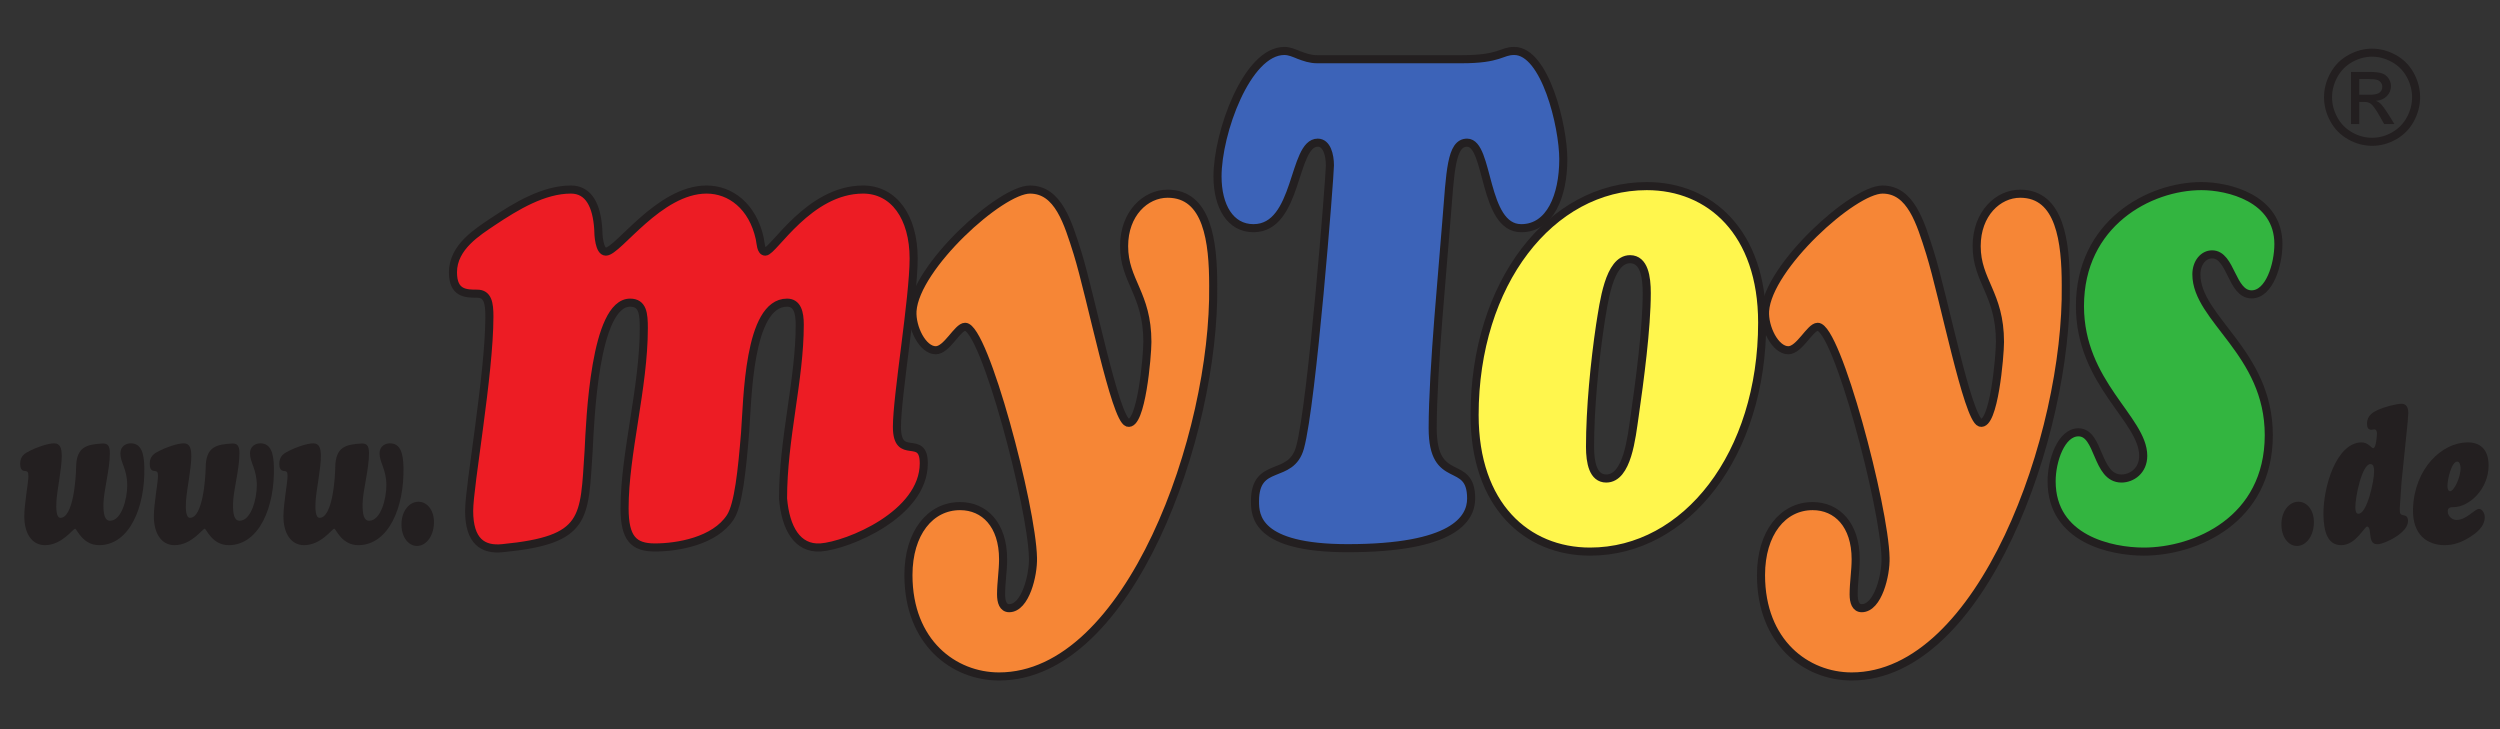 <?xml version="1.0" encoding="UTF-8" standalone="no"?>
<!-- Created with Inkscape (http://www.inkscape.org/) -->
<svg xmlns:svg="http://www.w3.org/2000/svg" xmlns="http://www.w3.org/2000/svg" version="1.0" width="814.922" height="237.779" id="svg2832">
  <rect width="100%" height="100%" fill="#333333" stroke="none"/>
  <defs id="defs2834">
    <clipPath id="clipPath83">
      <path d="M 168.672,453.565 L 34.677,453.565 L 34.677,419.172 L 168.672,419.172 L 168.672,453.565 z" id="path85"/>
    </clipPath>
    <clipPath id="clipPath95">
      <path d="M 168.672,453.565 L 34.677,453.565 L 34.677,419.172 L 168.672,419.172 L 168.672,453.565 z" id="path97"/>
    </clipPath>
    <clipPath id="clipPath111">
      <path d="M 168.672,453.565 L 34.677,453.565 L 34.677,419.172 L 168.672,419.172 L 168.672,453.565 z" id="path113"/>
    </clipPath>
  </defs>
  <g transform="translate(377.461,-332.044)" id="layer1">
    <path d="M -352.976,504.382 C -353.673,504.382 -357.246,509.751 -362.818,509.751 C -367.04,509.751 -369.544,505.962 -369.544,500.335 C -369.544,496.287 -368.199,489.328 -368.199,487.244 C -368.199,485.665 -368.571,485.665 -369.592,485.538 C -370.565,485.412 -370.889,484.464 -370.889,483.197 C -370.889,480.668 -369.316,479.78 -367.785,479.023 C -365.785,477.948 -361.888,476.555 -359.798,476.555 C -357.804,476.555 -357.336,478.266 -357.336,480.734 C -357.336,484.716 -358.687,490.847 -359.059,495.213 C -359.239,498.053 -359.101,500.839 -357.756,500.839 C -353.577,500.839 -352.7,488.001 -352.652,484.337 C -352.556,477.57 -349.031,476.939 -344.203,476.621 C -342.485,476.495 -341.651,477.192 -341.651,479.72 C -341.651,485.22 -343.644,491.736 -343.74,496.287 C -343.788,499.572 -343.368,501.788 -341.603,501.788 C -337.796,501.788 -335.988,494.576 -335.988,490.276 C -335.988,484.968 -338.216,482.818 -338.216,479.846 C -338.216,477.444 -336.312,476.555 -334.829,476.555 C -331.298,476.555 -330.511,480.038 -330.421,484.271 C -330.091,497.296 -335.201,509.565 -344.947,509.751 C -350.562,509.877 -352.418,504.382 -352.976,504.382" id="path65" style="fill:#231f20;fill-opacity:1;fill-rule:nonzero;stroke:none"/>
    <path d="M -310.737,504.382 C -311.433,504.382 -315.006,509.751 -320.579,509.751 C -324.801,509.751 -327.311,505.962 -327.311,500.335 C -327.311,496.287 -325.96,489.328 -325.96,487.244 C -325.96,485.665 -326.332,485.665 -327.353,485.538 C -328.332,485.412 -328.656,484.464 -328.656,483.197 C -328.656,480.668 -327.077,479.78 -325.545,479.023 C -323.552,477.948 -319.648,476.555 -317.565,476.555 C -315.565,476.555 -315.103,478.266 -315.103,480.734 C -315.103,484.716 -316.448,490.847 -316.82,495.213 C -317.006,498.053 -316.868,500.839 -315.523,500.839 C -311.343,500.839 -310.461,488.001 -310.413,484.337 C -310.323,477.57 -306.792,476.939 -301.97,476.621 C -300.246,476.495 -299.411,477.192 -299.411,479.72 C -299.411,485.22 -301.411,491.736 -301.501,496.287 C -301.549,499.572 -301.129,501.788 -299.369,501.788 C -295.562,501.788 -293.749,494.576 -293.749,490.276 C -293.749,484.968 -295.977,482.818 -295.977,479.846 C -295.977,477.444 -294.079,476.555 -292.59,476.555 C -289.065,476.555 -288.272,480.038 -288.182,484.271 C -287.858,497.296 -292.962,509.565 -302.708,509.751 C -308.323,509.877 -310.184,504.382 -310.737,504.382" id="path67" style="fill:#231f20;fill-opacity:1;fill-rule:nonzero;stroke:none"/>
    <path d="M -268.504,504.382 C -269.2,504.382 -272.773,509.751 -278.34,509.751 C -282.567,509.751 -285.072,505.962 -285.072,500.335 C -285.072,496.287 -283.726,489.328 -283.726,487.244 C -283.726,485.665 -284.099,485.665 -285.12,485.538 C -286.092,485.412 -286.417,484.464 -286.417,483.197 C -286.417,480.668 -284.837,479.78 -283.306,479.023 C -281.312,477.948 -277.415,476.555 -275.325,476.555 C -273.332,476.555 -272.863,478.266 -272.863,480.734 C -272.863,484.716 -274.208,490.847 -274.581,495.213 C -274.767,498.053 -274.629,500.839 -273.284,500.839 C -269.104,500.839 -268.221,488.001 -268.179,484.337 C -268.083,477.57 -264.558,476.939 -259.73,476.621 C -258.013,476.495 -257.178,477.192 -257.178,479.72 C -257.178,485.22 -259.172,491.736 -259.268,496.287 C -259.31,499.572 -258.896,501.788 -257.13,501.788 C -253.323,501.788 -251.516,494.576 -251.516,490.276 C -251.516,484.968 -253.743,482.818 -253.743,479.846 C -253.743,477.444 -251.84,476.555 -250.357,476.555 C -246.826,476.555 -246.039,480.038 -245.943,484.271 C -245.619,497.296 -250.723,509.565 -260.475,509.751 C -266.09,509.877 -267.945,504.382 -268.504,504.382" id="path69" style="fill:#231f20;fill-opacity:1;fill-rule:nonzero;stroke:none"/>
    <path d="M -236.005,502.605 C -236.149,507.036 -238.701,510.009 -241.529,510.009 C -244.364,510.009 -246.73,507.036 -246.591,502.605 C -246.447,498.371 -243.895,495.591 -241.067,495.591 C -238.232,495.591 -235.866,498.371 -236.005,502.605" id="path71" style="fill:#231f20;fill-opacity:1;fill-rule:nonzero;stroke:none"/>
    <path d="M -129.806,409.791 C -129.476,411.365 -129.476,414.067 -127.992,414.067 C -125.35,414.067 -113.803,393.83 -96.142,393.83 C -86.077,393.83 -79.64,402.825 -79.64,416.313 C -79.64,429.127 -85.087,461.05 -85.087,471.163 C -85.087,482.632 -76.337,473.186 -76.337,483.076 C -76.337,499.716 -101.096,509.829 -110.007,510.501 C -117.598,510.952 -121.393,504.208 -122.216,494.54 C -122.216,474.988 -116.769,455.88 -116.769,437.895 C -116.769,433.847 -117.598,430.701 -120.895,430.701 C -133.601,430.701 -133.769,462.623 -134.592,473.186 C -135.583,485.328 -136.742,496.57 -139.378,500.617 C -144.494,508.484 -156.708,510.501 -163.968,510.501 C -170.898,510.501 -173.871,507.583 -173.871,497.693 C -173.871,479.93 -167.601,458.348 -167.601,439.018 C -167.601,434.298 -167.932,430.701 -172.057,430.701 C -183.611,430.701 -185.094,468.917 -185.587,479.029 C -187.076,501.061 -185.917,508.033 -213.642,510.73 C -220.079,511.402 -224.535,508.484 -224.535,498.593 C -224.535,490.27 -217.935,454.078 -217.935,435.199 C -217.935,430.923 -218.428,427.776 -221.893,427.776 C -225.526,427.776 -229.813,427.776 -229.813,420.81 C -229.813,412.488 -221.563,407.545 -216.945,404.399 C -209.186,399.228 -200.275,393.83 -191.363,393.83 C -185.424,393.83 -182.95,399.228 -182.452,406.645 C -182.452,408.668 -182.122,414.067 -179.978,414.067 C -176.015,414.067 -162.647,393.83 -147.136,393.83 C -139.378,393.83 -132.118,399.228 -129.806,409.791" id="path73" style="fill:#ed1c24;fill-opacity:1;fill-rule:nonzero;stroke:none"/>
    <path d="M -129.806,409.791 C -129.476,411.365 -129.476,414.067 -127.992,414.067 C -125.35,414.067 -113.803,393.83 -96.142,393.83 C -86.077,393.83 -79.64,402.825 -79.64,416.313 C -79.64,429.127 -85.087,461.05 -85.087,471.163 C -85.087,482.632 -76.337,473.186 -76.337,483.076 C -76.337,499.716 -101.096,509.829 -110.007,510.501 C -117.598,510.952 -121.393,504.208 -122.216,494.54 C -122.216,474.988 -116.769,455.88 -116.769,437.895 C -116.769,433.847 -117.598,430.701 -120.895,430.701 C -133.601,430.701 -133.769,462.623 -134.592,473.186 C -135.583,485.328 -136.742,496.57 -139.378,500.617 C -144.494,508.484 -156.708,510.501 -163.968,510.501 C -170.898,510.501 -173.871,507.583 -173.871,497.693 C -173.871,479.93 -167.601,458.348 -167.601,439.018 C -167.601,434.298 -167.932,430.701 -172.057,430.701 C -183.611,430.701 -185.094,468.917 -185.587,479.029 C -187.076,501.061 -185.917,508.033 -213.642,510.73 C -220.079,511.402 -224.535,508.484 -224.535,498.593 C -224.535,490.27 -217.935,454.078 -217.935,435.199 C -217.935,430.923 -218.428,427.776 -221.893,427.776 C -225.526,427.776 -229.813,427.776 -229.813,420.81 C -229.813,412.488 -221.563,407.545 -216.945,404.399 C -209.186,399.228 -200.275,393.83 -191.363,393.83 C -185.424,393.83 -182.95,399.228 -182.452,406.645 C -182.452,408.668 -182.122,414.067 -179.978,414.067 C -176.015,414.067 -162.647,393.83 -147.136,393.83 C -139.378,393.83 -132.118,399.228 -129.806,409.791 z" id="path75" style="fill:none;stroke:#231f20;stroke-width:2.636;stroke-linecap:butt;stroke-linejoin:miter;stroke-miterlimit:4;stroke-dasharray:none;stroke-opacity:1"/>
    <path d="M -51.801,552.542 C -66.489,552.542 -81.34,541.529 -81.34,519.497 C -81.34,505.781 -74.242,497.014 -64.507,497.014 C -56.587,497.014 -50.48,503.085 -50.48,514.327 C -50.48,518.146 -51.14,521.971 -51.14,525.79 C -51.14,528.264 -50.48,530.288 -48.498,530.288 C -43.22,530.288 -40.578,519.497 -40.746,513.876 C -41.07,497.242 -56.587,438.567 -62.856,438.567 C -65.33,438.567 -68.795,446.212 -72.428,446.212 C -76.716,446.212 -80.349,438.789 -80.018,433.397 C -79.028,419.009 -51.302,393.83 -41.73,393.83 C -32.489,393.83 -29.354,404.621 -26.22,414.511 C -21.764,428.899 -14.005,468.466 -9.88,469.817 C -5.424,471.163 -3.449,448.007 -3.449,443.515 C -3.449,427.776 -11.039,423.729 -11.039,412.265 C -11.039,401.703 -4.109,395.181 3.157,395.181 C 16.194,395.181 18.007,410.914 18.007,425.08 C 18.668,473.637 -9.219,552.542 -51.801,552.542" id="path77" style="fill:#f68636;fill-opacity:1;fill-rule:nonzero;stroke:none"/>
    <g transform="matrix(6.005,0,0,-6.005,-579.131,3070.99)" clip-path="url(#clipPath83)" id="g81">
      <path d="M 87.815,419.391 C 85.369,419.391 82.896,421.225 82.896,424.894 C 82.896,427.178 84.078,428.638 85.699,428.638 C 87.018,428.638 88.035,427.627 88.035,425.755 C 88.035,425.119 87.925,424.482 87.925,423.846 C 87.925,423.434 88.035,423.097 88.365,423.097 C 89.244,423.097 89.684,424.894 89.656,425.83 C 89.602,428.6 87.018,438.371 85.974,438.371 C 85.562,438.371 84.985,437.098 84.38,437.098 C 83.666,437.098 83.061,438.334 83.116,439.232 C 83.281,441.628 87.898,445.821 89.492,445.821 C 91.031,445.821 91.553,444.024 92.075,442.377 C 92.817,439.981 94.109,433.392 94.796,433.167 C 95.538,432.943 95.867,436.799 95.867,437.547 C 95.867,440.168 94.603,440.842 94.603,442.751 C 94.603,444.51 95.757,445.596 96.967,445.596 C 99.138,445.596 99.44,442.976 99.44,440.617 C 99.55,432.531 94.906,419.391 87.815,419.391 z" id="path87" style="fill:none;stroke:#231f20;stroke-width:0.439;stroke-linecap:butt;stroke-linejoin:miter;stroke-miterlimit:4;stroke-dasharray:none;stroke-opacity:1"/>
    </g>
    <path d="M 98.955,351.345 C 111.662,351.345 111.83,348.648 116.117,348.648 C 126.188,348.648 132.127,373.149 132.127,383.94 C 132.127,395.854 127.839,406.422 118.429,406.422 C 105.885,406.422 108.034,378.541 100.774,378.541 C 95.49,378.541 95.328,387.987 94.007,404.171 C 93.016,417.658 89.551,452.505 89.551,471.613 C 89.551,490.949 102.09,481.053 102.09,494.54 C 102.09,501.29 96.151,510.73 61.826,510.73 C 32.119,510.73 31.627,500.161 31.627,495.441 C 31.627,481.954 43.343,488.697 46.315,477.912 C 50.272,463.518 56.049,389.332 56.049,385.963 C 56.049,382.589 55.058,378.541 52.086,378.541 C 43.835,378.541 45.817,406.422 31.128,406.422 C 23.538,406.422 19.413,399.228 19.413,389.56 C 19.413,375.395 28.985,348.648 41.199,348.648 C 42.844,348.648 44.333,349.321 45.985,349.993 C 47.798,350.666 49.612,351.345 51.924,351.345 L 98.955,351.345" id="path89" style="fill:#3c63b8;fill-opacity:1;fill-rule:nonzero;stroke:none"/>
    <g transform="matrix(6.005,0,0,-6.005,-579.131,3070.99)" clip-path="url(#clipPath95)" id="g93">
      <path d="M 112.92,452.896 C 115.036,452.896 115.064,453.345 115.778,453.345 C 117.455,453.345 118.444,449.265 118.444,447.468 C 118.444,445.484 117.73,443.724 116.163,443.724 C 114.074,443.724 114.432,448.367 113.223,448.367 C 112.343,448.367 112.316,446.794 112.096,444.099 C 111.931,441.853 111.354,436.05 111.354,432.868 C 111.354,429.648 113.442,431.296 113.442,429.05 C 113.442,427.926 112.453,426.354 106.737,426.354 C 101.79,426.354 101.708,428.114 101.708,428.9 C 101.708,431.146 103.659,430.023 104.154,431.819 C 104.813,434.216 105.775,446.57 105.775,447.131 C 105.775,447.693 105.61,448.367 105.115,448.367 C 103.741,448.367 104.071,443.724 101.625,443.724 C 100.361,443.724 99.674,444.922 99.674,446.532 C 99.674,448.891 101.268,453.345 103.302,453.345 C 103.576,453.345 103.824,453.233 104.099,453.121 C 104.401,453.009 104.703,452.896 105.088,452.896 L 112.92,452.896 z" id="path99" style="fill:none;stroke:#231f20;stroke-width:0.439;stroke-linecap:butt;stroke-linejoin:miter;stroke-miterlimit:4;stroke-dasharray:none;stroke-opacity:1"/>
    </g>
    <path d="M 140.84,511.852 C 172.198,511.852 196.951,480.158 196.951,437.216 C 196.951,407.768 179.957,392.707 159.329,392.707 C 127.971,392.707 103.212,424.407 103.212,467.343 C 103.212,496.792 120.213,511.852 140.84,511.852 z M 153.883,416.535 C 158.501,416.535 159.329,422.384 159.329,427.554 C 159.329,439.018 157.017,456.324 155.366,467.794 C 154.375,474.537 153.054,488.025 146.124,488.025 C 141.837,488.025 140.84,482.854 140.84,477.684 C 140.84,465.32 142.329,450.031 144.143,437.895 C 145.296,430.923 146.947,416.535 153.883,416.535" id="path101" style="fill:#fff64d;fill-opacity:1;fill-rule:nonzero;stroke:none"/>
    <path d="M 140.84,511.852 C 172.198,511.852 196.951,480.158 196.951,437.216 C 196.951,407.768 179.957,392.707 159.329,392.707 C 127.971,392.707 103.212,424.407 103.212,467.343 C 103.212,496.792 120.213,511.852 140.84,511.852 z M 153.883,416.535 C 158.501,416.535 159.329,422.384 159.329,427.554 C 159.329,439.018 157.017,456.324 155.366,467.794 C 154.375,474.537 153.054,488.025 146.124,488.025 C 141.837,488.025 140.84,482.854 140.84,477.684 C 140.84,465.32 142.329,450.031 144.143,437.895 C 145.296,430.923 146.947,416.535 153.883,416.535 z" id="path103" style="fill:none;stroke:#231f20;stroke-width:2.636;stroke-linecap:butt;stroke-linejoin:miter;stroke-miterlimit:4;stroke-dasharray:none;stroke-opacity:1"/>
    <path d="M 226.111,552.542 C 211.423,552.542 196.572,541.529 196.572,519.497 C 196.572,505.781 203.67,497.014 213.404,497.014 C 221.325,497.014 227.432,503.085 227.432,514.327 C 227.432,518.146 226.772,521.971 226.772,525.79 C 226.772,528.264 227.432,530.288 229.414,530.288 C 234.692,530.288 237.334,519.497 237.166,513.876 C 236.842,497.242 221.325,438.567 215.056,438.567 C 212.582,438.567 209.117,446.212 205.484,446.212 C 201.19,446.212 197.563,438.789 197.893,433.397 C 198.884,419.009 226.609,393.83 236.181,393.83 C 245.423,393.83 248.558,404.621 251.692,414.511 C 256.148,428.899 263.907,468.466 268.032,469.817 C 272.488,471.163 274.469,448.007 274.469,443.515 C 274.469,427.776 266.873,423.729 266.873,412.265 C 266.873,401.703 273.803,395.181 281.063,395.181 C 294.106,395.181 295.919,410.914 295.919,425.08 C 296.58,473.637 268.693,552.542 226.111,552.542" id="path105" style="fill:#f68636;fill-opacity:1;fill-rule:nonzero;stroke:none"/>
    <g transform="matrix(6.005,0,0,-6.005,-579.131,3070.99)" clip-path="url(#clipPath111)" id="g109">
      <path d="M 134.095,419.391 C 131.649,419.391 129.176,421.225 129.176,424.894 C 129.176,427.178 130.358,428.638 131.979,428.638 C 133.298,428.638 134.315,427.627 134.315,425.755 C 134.315,425.119 134.205,424.482 134.205,423.846 C 134.205,423.434 134.315,423.097 134.645,423.097 C 135.524,423.097 135.964,424.894 135.936,425.83 C 135.882,428.6 133.298,438.371 132.254,438.371 C 131.842,438.371 131.265,437.098 130.66,437.098 C 129.945,437.098 129.341,438.334 129.396,439.232 C 129.561,441.628 134.178,445.821 135.772,445.821 C 137.311,445.821 137.833,444.024 138.355,442.377 C 139.097,439.981 140.389,433.392 141.076,433.167 C 141.818,432.943 142.148,436.799 142.148,437.547 C 142.148,440.168 140.883,440.842 140.883,442.751 C 140.883,444.51 142.037,445.596 143.246,445.596 C 145.418,445.596 145.72,442.976 145.72,440.617 C 145.83,432.531 141.186,419.391 134.095,419.391 z" id="path115" style="fill:none;stroke:#231f20;stroke-width:0.439;stroke-linecap:butt;stroke-linejoin:miter;stroke-miterlimit:4;stroke-dasharray:none;stroke-opacity:1"/>
    </g>
    <path d="M 356.486,427.998 C 349.88,427.998 349.88,414.962 343.611,414.962 C 340.807,414.962 338.495,417.658 338.495,421.483 C 338.495,436.093 362.094,446.884 362.094,473.859 C 362.094,501.74 338.002,511.852 321.332,511.852 C 310.776,511.852 291.301,507.805 291.301,488.925 C 291.301,482.182 294.436,472.964 300.045,472.964 C 306.974,472.964 305.822,488.025 314.072,488.025 C 317.369,488.025 321.164,485.551 321.164,480.608 C 321.164,468.694 300.537,457.003 300.537,431.824 C 300.537,404.849 323.146,392.707 340.146,392.707 C 348.727,392.707 365.229,396.532 365.229,411.593 C 365.229,418.336 362.263,427.998 356.486,427.998" id="path117" style="fill:#33b540;fill-opacity:1;fill-rule:nonzero;stroke:none"/>
    <path d="M 356.486,427.998 C 349.88,427.998 349.88,414.962 343.611,414.962 C 340.807,414.962 338.495,417.658 338.495,421.483 C 338.495,436.093 362.094,446.884 362.094,473.859 C 362.094,501.74 338.002,511.852 321.332,511.852 C 310.776,511.852 291.301,507.805 291.301,488.925 C 291.301,482.182 294.436,472.964 300.045,472.964 C 306.974,472.964 305.822,488.025 314.072,488.025 C 317.369,488.025 321.164,485.551 321.164,480.608 C 321.164,468.694 300.537,457.003 300.537,431.824 C 300.537,404.849 323.146,392.707 340.146,392.707 C 348.727,392.707 365.229,396.532 365.229,411.593 C 365.229,418.336 362.263,427.998 356.486,427.998 z" id="path119" style="fill:none;stroke:#231f20;stroke-width:2.636;stroke-linecap:butt;stroke-linejoin:miter;stroke-miterlimit:4;stroke-dasharray:none;stroke-opacity:1"/>
    <path d="M 376.795,502.605 C 376.657,507.036 374.104,510.009 371.27,510.009 C 368.442,510.009 366.076,507.036 366.214,502.605 C 366.352,498.371 368.904,495.591 371.733,495.591 C 374.567,495.591 376.933,498.371 376.795,502.605" id="path121" style="fill:#231f20;fill-opacity:1;fill-rule:nonzero;stroke:none"/>
    <path d="M 392.162,476.243 C 384.085,476.555 379.815,490.721 379.905,499.824 C 380.001,505.265 381.208,509.751 385.706,509.751 C 390.486,509.751 393.224,503.686 394.155,503.686 C 394.762,503.686 394.99,504.694 395.038,505.325 C 395.314,507.853 395.452,509.565 397.728,509.438 C 399.722,509.372 407.66,505.769 407.474,501.788 C 407.432,500.587 406.922,500.143 406.129,500.017 C 404.874,499.824 404.784,499.512 404.784,497.741 L 405.385,488.949 L 406.267,480.35 L 407.384,469.415 L 407.57,466.695 C 407.57,464.797 406.874,463.662 405.433,463.662 C 403.577,463.662 399.68,464.737 397.866,465.56 C 396.197,466.316 394.107,467.391 394.107,470.172 C 394.107,471.439 394.576,472.135 395.5,472.135 C 395.825,472.135 396.155,472.003 396.473,472.003 C 397.08,472.003 397.356,472.574 397.356,473.396 C 397.356,474.219 397.032,478.14 396.155,478.14 C 395.5,478.14 394.528,476.183 392.162,476.243 z M 391.369,499.512 C 390.534,499.572 390.348,498.623 390.306,497.549 C 390.252,494.072 392.486,483.323 395.224,483.323 C 396.287,483.323 396.431,484.65 396.431,485.538 C 396.473,488.889 394.107,499.446 391.369,499.512" id="path123" style="fill:#231f20;fill-opacity:1;fill-rule:nonzero;stroke:none"/>
    <path d="M 426.973,476.243 C 418.524,476.243 409.516,484.776 409.102,497.927 C 408.867,506.4 413.786,509.751 419.448,509.751 C 422.379,509.751 424.883,508.808 427.483,507.223 C 429.387,506.022 432.491,503.938 432.491,500.587 C 432.491,499.32 431.608,497.927 430.636,497.927 C 429.152,497.927 426.6,501.536 423.255,501.536 C 422.097,501.536 420.427,500.521 420.427,498.689 C 420.427,497.362 421.586,497.362 422.235,497.362 C 427.483,497.362 433.746,491.417 433.746,483.767 C 433.746,478.2 430.636,476.243 426.973,476.243 z M 423.538,482.5 C 424.276,482.5 424.553,483.641 424.601,484.464 C 424.745,487.496 422.469,492.174 421.172,492.174 C 420.517,492.174 420.331,491.165 420.331,490.409 C 420.331,488.385 421.634,482.5 423.538,482.5" id="path125" style="fill:#231f20;fill-opacity:1;fill-rule:nonzero;stroke:none"/>
    <path d="M 391.579,357.824 L 394.726,357.824 C 396.065,357.824 396.99,357.92 397.488,358.118 C 397.986,358.31 398.377,358.605 398.665,359.001 C 398.953,359.397 399.091,359.842 399.091,360.34 C 399.091,361.121 398.797,361.745 398.215,362.22 C 397.632,362.688 396.539,362.922 394.942,362.922 L 391.579,362.922 L 391.579,357.824 z M 391.579,372.494 L 391.579,365.264 L 393.188,365.264 C 394.149,365.276 394.876,365.486 395.368,365.883 C 396.059,366.417 397.002,367.732 398.197,369.816 L 399.704,372.494 L 403.061,372.494 L 400.989,369.167 C 399.998,367.6 399.169,366.477 398.491,365.805 C 398.125,365.456 397.644,365.162 397.056,364.91 C 398.527,364.796 399.71,364.279 400.599,363.355 C 401.481,362.436 401.926,361.349 401.926,360.1 C 401.926,359.223 401.661,358.388 401.133,357.602 C 400.605,356.821 399.896,356.269 399.007,355.956 C 398.119,355.644 396.689,355.482 394.702,355.482 L 388.883,355.482 L 388.883,372.494 L 391.579,372.494 z M 388.084,349.945 C 385.58,351.315 383.622,353.266 382.211,355.806 C 380.806,358.346 380.097,360.995 380.097,363.751 C 380.097,366.477 380.794,369.101 382.181,371.623 C 383.568,374.14 385.508,376.097 387.994,377.49 C 390.474,378.884 393.074,379.58 395.783,379.58 C 398.491,379.58 401.085,378.884 403.571,377.49 C 406.057,376.097 407.985,374.14 409.36,371.623 C 410.735,369.101 411.42,366.477 411.42,363.751 C 411.42,360.995 410.729,358.346 409.33,355.806 C 407.931,353.266 405.979,351.315 403.475,349.945 C 400.971,348.582 398.407,347.904 395.783,347.904 C 393.158,347.904 390.588,348.582 388.084,349.945 z M 402.178,352.233 C 404.268,353.374 405.895,355.008 407.06,357.127 C 408.219,359.247 408.801,361.457 408.801,363.751 C 408.801,366.033 408.225,368.219 407.078,370.314 C 405.931,372.404 404.322,374.031 402.256,375.202 C 400.19,376.373 398.022,376.956 395.771,376.956 C 393.519,376.956 391.351,376.373 389.279,375.202 C 387.201,374.031 385.592,372.404 384.445,370.314 C 383.298,368.219 382.716,366.033 382.716,363.751 C 382.716,361.457 383.304,359.247 384.475,357.127 C 385.64,355.008 387.267,353.374 389.351,352.233 C 391.429,351.092 393.573,350.522 395.771,350.522 C 397.956,350.522 400.094,351.092 402.178,352.233" id="path127" style="fill:#231f20;fill-opacity:1;fill-rule:nonzero;stroke:none"/>
  </g>
</svg>